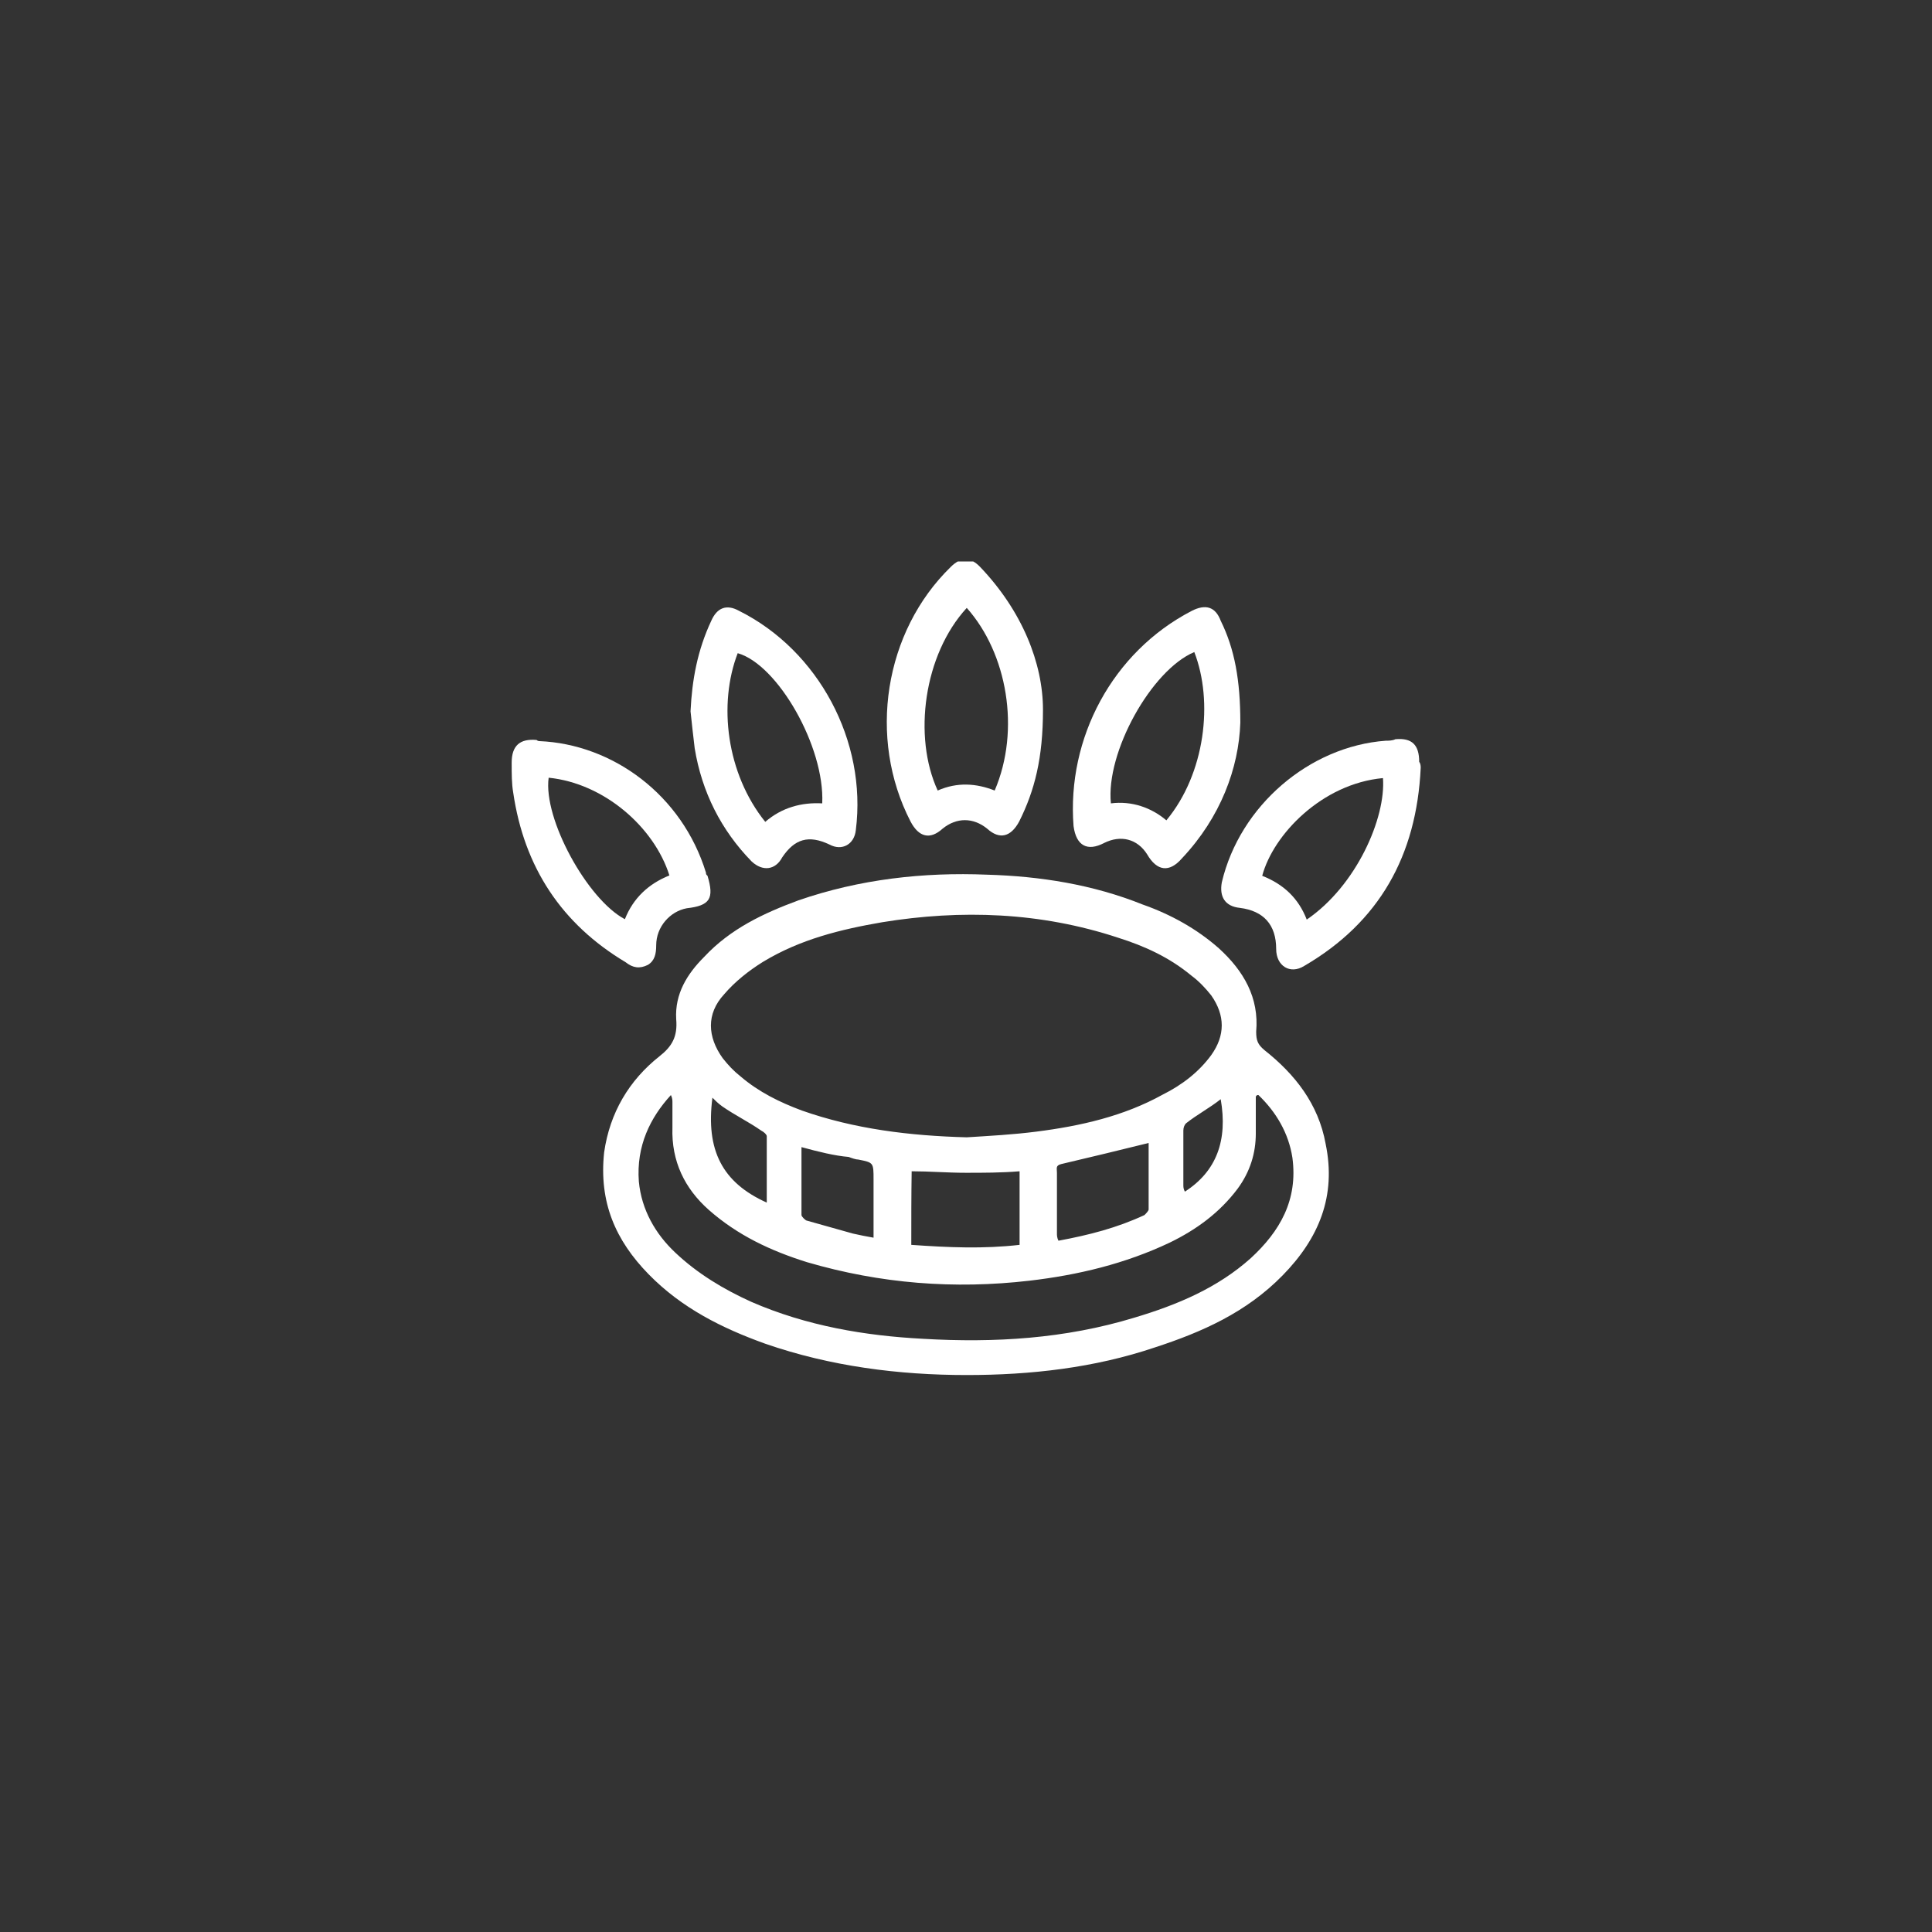 <?xml version="1.0" encoding="utf-8"?>
<!-- Generator: Adobe Illustrator 26.3.1, SVG Export Plug-In . SVG Version: 6.00 Build 0)  -->
<svg version="1.1" id="Layer_2_1_" xmlns="http://www.w3.org/2000/svg" xmlns:xlink="http://www.w3.org/1999/xlink" x="0px" y="0px"
	 viewBox="0 0 512 512" style="enable-background:new 0 0 512 512;" xml:space="preserve">
<rect x="0" y="0" width="512" height="512" fill="#333333" stroke="none"/>
<style type="text/css">
	.st0{clip-path:url(#SVGID_00000008862404745332346870000007510214145035280285_);}
	.st1{fill:#FFFFFF;}
</style>
<g>
	<defs>
		<rect id="SVGID_1_" x="135.5" y="148.8" width="241" height="215.6"/>
	</defs>
	<clipPath id="SVGID_00000036242888891749995480000007087238085502882486_">
		<use xlink:href="#SVGID_1_"  style="overflow:visible;"/>
	</clipPath>
	<g style="clip-path:url(#SVGID_00000036242888891749995480000007087238085502882486_);">
		<path class="st1" d="M256.2,364.4c-18,0-36.1-2.3-53.4-8.3c-11.4-4.1-22.1-9.4-30.9-18.4c-8.8-9-13.2-19.1-11.8-32.3
			c1.5-10.5,6.6-19.1,14.7-25.5c3.3-2.6,4.8-5.2,4.4-9.8c-0.4-6.7,2.9-12,7.4-16.5c7-7.5,15.8-11.6,25-15c16.2-5.6,33.1-7.5,50-6.8
			c14,0.4,28,2.6,41.2,7.9c7.4,2.6,14.3,6.4,20.2,11.6c6.6,6,10.7,13.1,9.9,22.1c0,2.3,0.4,3.4,2.2,4.9c8.1,6.4,14.3,14.3,16.2,24.8
			c2.9,13.9-1.8,25.1-11.4,34.9c-9.6,9.8-21.3,15-33.9,19.1C290,362.5,273.1,364.4,256.2,364.4z M256.2,301.4
			c6.3-0.4,12.1-0.7,18.4-1.5c11.8-1.5,23.2-4.1,33.5-9.8c5.2-2.6,9.6-6,12.9-10.5c3.7-5.2,3.7-10.5,0-15.8
			c-1.5-1.9-3.3-3.8-5.2-5.2c-5.9-4.9-12.5-7.9-19.5-10.1c-20.6-6.8-41.6-7.5-62.5-4.1c-11,1.9-21.7,4.5-31.6,10.5
			c-3.7,2.3-7.4,5.2-10.3,8.6c-4.8,5.2-4.4,11.3-0.4,16.9c1.5,1.9,2.9,3.4,4.8,4.9c4.8,4.1,10.3,6.8,16.2,9
			C226.4,299.2,241.1,301,256.2,301.4z M333.5,290.2c-0.4,0-0.4,0-0.7,0.4c0,3.4,0,6.7,0,9.8c0,5.2-1.5,10.1-4.8,14.6
			c-4.8,6.4-11,10.9-18,14.3c-11.8,5.6-24.3,8.6-37.2,10.1c-19.9,2.3-39.4,0.8-58.9-4.9c-9.6-3-18.4-7.1-26.1-13.9
			c-6.3-5.6-9.9-12.8-9.6-21.8c0-2.2,0-4.5,0-6.7c0-0.4,0-1.1-0.4-1.9c-5.5,6-9.2,13.5-8.5,22.9c0.7,7.5,4.4,13.9,9.6,18.8
			c5.9,5.6,12.9,9.8,20.2,13.1c14.7,6.4,30.2,9,45.6,9.8c18.8,1.1,37.5,0,55.9-5.6c11.4-3.4,22.1-7.9,30.9-15.8
			c7.7-7.1,12.5-15.4,11-26.6C341.5,300.3,338.2,294.7,333.5,290.2z M241.5,329.9c9.9,0.7,19.1,1.1,28.7,0c0-6.8,0-13.1,0-19.5
			c-4.8,0.4-9.6,0.4-14.3,0.4c-4.8,0-9.6-0.4-14.3-0.4C241.5,316.8,241.5,323.2,241.5,329.9z M304.4,302.9
			c-7.7,1.9-15.5,3.8-23.2,5.6c-1.5,0.4-1.1,1.1-1.1,2.3c0,5.2,0,10.9,0,16.1c0,0.4,0,1.1,0.4,1.9c8.1-1.5,15.5-3.4,22.8-6.8
			c0.4-0.4,1.1-1.1,1.1-1.5C304.4,314.2,304.4,308.5,304.4,302.9z M212.4,304c0,6,0,12,0,18c0,0.4,1.1,1.5,1.5,1.5
			c4,1.1,8.1,2.3,12.1,3.4c1.8,0.4,3.7,0.8,5.5,1.1c0-5.2,0-10.5,0-15.4c0-4.5,0-4.5-4-5.3c-0.7,0-1.8-0.4-2.6-0.7
			C221.2,306.3,216.8,305.2,212.4,304z M203.2,318.7c0-6,0-11.6,0-17.6c0-0.4-0.7-1.1-1.5-1.5c-3.3-2.3-7-4.1-10.3-6.4
			c-1.1-0.8-1.8-1.5-2.6-2.3C187,304.8,191.4,313.4,203.2,318.7z M323.5,291.3c-2.9,2.3-6.3,4.1-9.2,6.4c-0.4,0.4-0.7,1.1-0.7,1.9
			c0,4.9,0,9.4,0,14.3c0,0.7,0,1.1,0.4,1.9C322.4,310.4,325.4,302.2,323.5,291.3z"/>
		<path class="st1" d="M276.4,188.1c0,12.8-2.2,21.4-6.3,29.6c-2.2,4.1-5.2,4.9-8.5,1.9c-3.7-3-8.1-3-11.8,0c-3.3,3-6.3,2.3-8.5-1.9
			c-11.4-22.1-7-50.3,10.7-67.5c2.6-2.6,5.2-2.6,7.7,0C270.9,161.9,276.4,175.8,276.4,188.1z M256.2,161.1
			c-11.4,12.4-14.3,34.1-7.7,48.4c5.2-2.3,10.3-1.9,15.1,0C270.5,193.4,266.9,173.1,256.2,161.1z"/>
		<path class="st1" d="M328.7,191.5c-0.4,12-5.2,25.1-15.5,36c-3.3,3.8-6.6,3.4-9.2-1.1c-2.6-4.1-7-5.2-11.4-3
			c-4.4,2.3-7.4,0.8-8.1-4.5c-1.8-23.3,10.3-46.1,31.3-57c3.7-1.9,6.3-1.1,7.7,2.6C327.2,172,328.7,180.3,328.7,191.5z M294.4,212.9
			c5.5-0.7,10.7,1.1,14.7,4.5c10.3-12.4,12.5-31.5,7.4-44.6C305.1,177.6,293,199.4,294.4,212.9z"/>
		<path class="st1" d="M183,188.5c0.4-8.3,1.8-16.1,5.5-24c1.5-3.4,4-4.5,7.4-2.6c21,10.5,33.9,34.5,30.9,58.1
			c-0.4,3.8-3.7,5.6-7,3.8c-5.5-2.6-9.2-1.5-12.5,3.4c-1.8,3.4-5.2,3.8-8.1,1.1c-8.1-8.3-13.2-18.4-15.1-30
			C183.7,194.9,183.3,191.5,183,188.5z M202.8,217.8c4.4-3.8,9.6-5.2,15.1-4.9c0.7-15-11.8-36.8-22.4-39.8
			C190.3,186.6,192.5,205,202.8,217.8z"/>
		<path class="st1" d="M376.5,203.5c-1.1,23.3-11,40.9-30.9,52.5c-3.7,2.3-7.4,0-7.4-4.5c0-6.4-3.3-10.1-9.6-10.9
			c-4-0.4-5.5-3-4.8-6.8c4.8-20.3,23.2-36,43.4-37.5c0.7,0,1.8,0,2.6-0.4c4.4-0.4,6.3,1.5,6.3,6
			C376.5,202.4,376.5,203.1,376.5,203.5z M346.3,243.7c13.2-9,21-27,20.2-37.5c-16.2,1.5-29.1,15-32,25.9
			C340.1,234.3,344.1,238,346.3,243.7z"/>
		<path class="st1" d="M142.9,196.4c19.5,0.8,37.9,14.3,44.2,34.9c0,0.4,0,0.4,0.4,0.8c1.8,6,0.7,7.9-5.5,8.6
			c-4.4,0.8-8.1,4.9-8.1,9.8c0,2.3-0.4,4.1-2.2,5.2c-2.2,1.1-4,0.8-5.9-0.7c-16.9-10.1-26.9-25.1-29.8-45c-0.4-2.3-0.4-4.9-0.4-7.9
			c0-4.5,2.2-6.4,6.6-6C142.5,196.4,142.9,196.4,142.9,196.4z M145.4,206.1c-1.5,10.9,10.3,32.3,20.2,37.5
			c2.2-5.6,6.3-9.4,11.8-11.6C173.4,219.3,160.2,207.6,145.4,206.1z"/>
	</g>
</g>
</svg>
